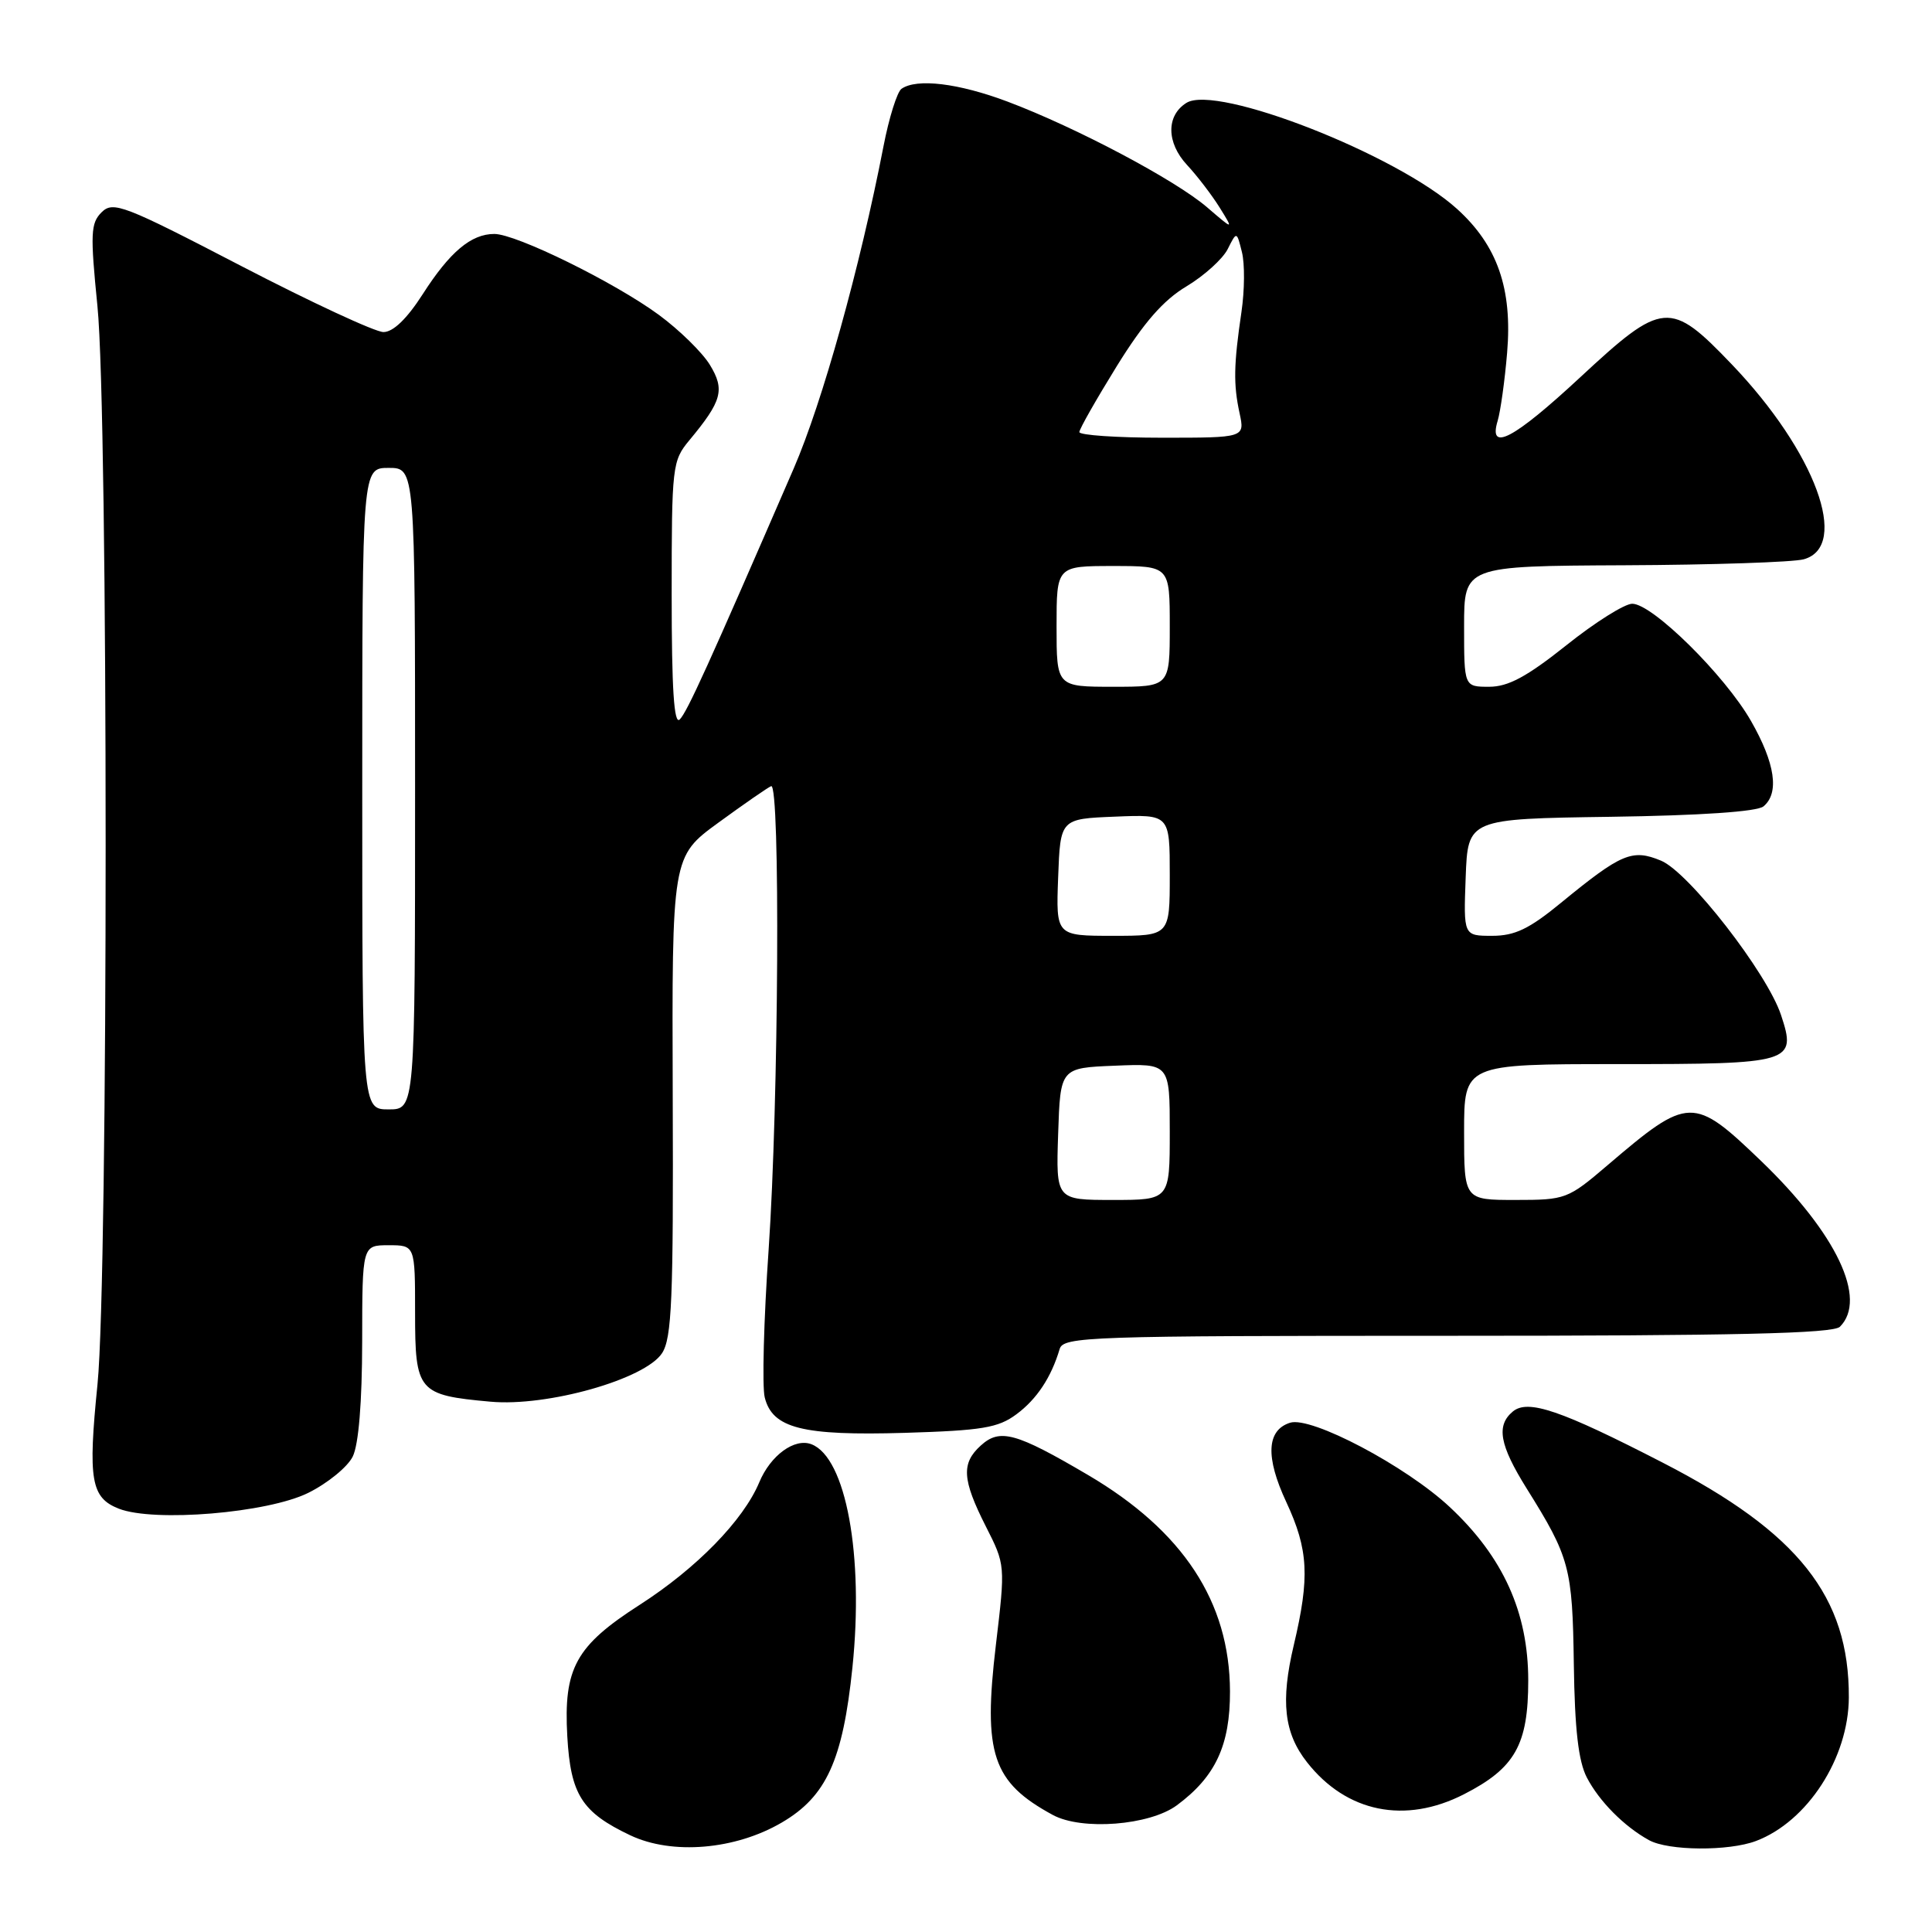 <?xml version="1.0" encoding="UTF-8" standalone="no"?>
<!DOCTYPE svg PUBLIC "-//W3C//DTD SVG 1.1//EN" "http://www.w3.org/Graphics/SVG/1.1/DTD/svg11.dtd" >
<svg xmlns="http://www.w3.org/2000/svg" xmlns:xlink="http://www.w3.org/1999/xlink" version="1.1" viewBox="0 0 256 256">
 <g >
 <path fill="currentColor"
d=" M 103.60 241.49 C 109.50 238.04 111.68 233.24 112.95 220.96 C 114.49 206.11 112.10 193.13 107.52 191.37 C 105.29 190.51 102.09 192.84 100.60 196.43 C 98.49 201.46 92.30 207.80 84.79 212.63 C 76.28 218.09 74.66 221.03 75.17 230.08 C 75.61 237.80 77.10 240.14 83.50 243.18 C 89.05 245.82 97.43 245.11 103.60 241.49 Z  M 232.68 243.94 C 239.50 241.36 244.94 232.95 244.98 224.93 C 245.04 211.58 238.30 203.06 220.34 193.82 C 206.81 186.85 202.47 185.37 200.46 187.03 C 198.23 188.89 198.69 191.46 202.29 197.23 C 208.00 206.36 208.36 207.72 208.54 220.52 C 208.66 229.15 209.15 233.38 210.26 235.52 C 211.90 238.68 215.20 242.01 218.50 243.83 C 221.07 245.25 229.05 245.31 232.68 243.94 Z  M 155.94 239.21 C 161.06 235.42 163.00 231.26 162.98 224.10 C 162.94 212.26 156.76 202.85 144.16 195.44 C 134.60 189.82 132.49 189.24 129.96 191.54 C 127.36 193.89 127.49 196.05 130.61 202.22 C 133.22 207.36 133.22 207.37 131.96 217.96 C 130.24 232.40 131.50 236.15 139.50 240.49 C 143.35 242.58 152.33 241.88 155.94 239.21 Z  M 193.98 237.75 C 200.75 234.29 202.50 231.20 202.50 222.67 C 202.50 213.66 199.18 206.31 192.11 199.70 C 186.30 194.26 173.74 187.63 170.94 188.52 C 167.83 189.51 167.66 193.07 170.44 199.03 C 173.38 205.35 173.57 208.98 171.43 218.00 C 169.67 225.44 170.14 229.64 173.19 233.51 C 178.41 240.16 186.18 241.74 193.98 237.75 Z  M 40.85 197.81 C 43.41 196.54 46.06 194.38 46.74 193.00 C 47.52 191.42 47.98 185.82 47.99 177.75 C 48.00 165.00 48.00 165.00 51.50 165.00 C 55.00 165.00 55.00 165.00 55.00 173.96 C 55.00 184.40 55.39 184.86 64.98 185.73 C 72.53 186.42 85.45 182.76 87.72 179.31 C 89.02 177.32 89.24 172.22 89.14 145.23 C 89.03 113.50 89.03 113.50 95.20 109.00 C 98.59 106.53 101.73 104.35 102.18 104.17 C 103.41 103.67 103.18 146.10 101.85 165.54 C 101.20 174.91 100.97 183.74 101.33 185.16 C 102.35 189.26 106.31 190.26 119.89 189.86 C 130.13 189.55 132.26 189.20 134.68 187.40 C 137.38 185.40 139.29 182.52 140.41 178.75 C 140.90 177.11 144.22 177.00 191.77 177.00 C 229.97 177.00 242.90 176.70 243.80 175.80 C 247.47 172.13 243.35 163.45 233.37 153.85 C 224.38 145.21 223.76 145.22 213.04 154.37 C 207.75 158.89 207.46 159.00 200.81 159.00 C 194.00 159.00 194.00 159.00 194.00 150.00 C 194.00 141.00 194.00 141.00 214.38 141.00 C 237.50 141.00 238.09 140.83 236.00 134.51 C 234.16 128.93 223.77 115.56 220.09 114.04 C 216.28 112.46 214.84 113.07 206.86 119.61 C 202.63 123.09 200.72 124.00 197.72 124.00 C 193.92 124.00 193.92 124.00 194.21 116.25 C 194.50 108.50 194.50 108.50 213.42 108.23 C 225.32 108.06 232.84 107.55 233.67 106.85 C 235.80 105.09 235.22 101.13 232.02 95.54 C 228.56 89.48 218.95 80.00 216.28 80.00 C 215.27 80.00 211.34 82.47 207.55 85.50 C 202.30 89.68 199.84 91.00 197.32 91.00 C 194.00 91.00 194.00 91.00 194.00 83.00 C 194.00 75.00 194.00 75.00 215.25 74.90 C 226.94 74.85 237.62 74.49 239.00 74.11 C 245.17 72.41 240.55 59.86 229.48 48.29 C 221.30 39.74 220.33 39.83 209.38 50.00 C 200.56 58.19 197.17 59.97 198.45 55.75 C 198.82 54.51 199.39 50.46 199.70 46.75 C 200.42 38.26 198.41 32.51 193.05 27.67 C 185.10 20.48 161.21 11.13 157.21 13.63 C 154.51 15.32 154.55 18.91 157.29 21.86 C 158.64 23.31 160.58 25.85 161.61 27.50 C 163.47 30.50 163.47 30.50 159.96 27.48 C 155.76 23.86 142.60 16.89 133.52 13.47 C 127.01 11.02 121.47 10.35 119.45 11.77 C 118.88 12.17 117.80 15.59 117.07 19.37 C 113.94 35.49 108.97 53.31 105.17 62.08 C 93.81 88.28 91.05 94.35 90.07 95.33 C 89.31 96.09 89.00 91.30 89.00 78.78 C 89.00 61.74 89.08 61.06 91.35 58.33 C 95.67 53.13 96.08 51.65 94.06 48.34 C 93.06 46.70 90.02 43.72 87.30 41.72 C 81.42 37.40 68.40 31.00 65.50 31.00 C 62.43 31.00 59.61 33.37 56.02 38.97 C 53.93 42.23 52.10 44.00 50.81 44.00 C 49.72 44.00 41.24 40.06 31.97 35.25 C 16.40 27.16 14.99 26.62 13.47 28.12 C 12.01 29.57 11.95 30.93 12.91 40.55 C 14.36 54.92 14.36 169.05 12.92 183.42 C 11.64 196.09 12.05 198.46 15.75 199.91 C 20.43 201.73 35.47 200.48 40.85 197.81 Z  M 140.21 150.25 C 140.50 141.50 140.50 141.50 147.75 141.21 C 155.00 140.91 155.00 140.91 155.00 149.96 C 155.00 159.00 155.00 159.00 147.46 159.00 C 139.92 159.00 139.92 159.00 140.21 150.25 Z  M 48.00 104.50 C 48.00 62.00 48.00 62.00 51.50 62.00 C 55.00 62.00 55.00 62.00 55.00 104.50 C 55.00 147.00 55.00 147.00 51.50 147.00 C 48.00 147.00 48.00 147.00 48.00 104.50 Z  M 140.21 116.25 C 140.50 108.50 140.50 108.50 147.75 108.21 C 155.00 107.91 155.00 107.91 155.00 115.96 C 155.00 124.00 155.00 124.00 147.46 124.00 C 139.92 124.00 139.92 124.00 140.21 116.25 Z  M 140.00 83.00 C 140.00 75.00 140.00 75.00 147.50 75.00 C 155.00 75.00 155.00 75.00 155.00 83.00 C 155.00 91.00 155.00 91.00 147.50 91.00 C 140.00 91.00 140.00 91.00 140.00 83.00 Z  M 143.02 57.25 C 143.03 56.84 145.27 52.90 147.99 48.50 C 151.56 42.74 154.14 39.78 157.22 37.94 C 159.57 36.53 162.03 34.30 162.68 33.00 C 163.87 30.63 163.87 30.63 164.56 33.40 C 164.95 34.92 164.92 38.49 164.50 41.33 C 163.47 48.32 163.42 50.92 164.25 54.75 C 164.95 58.00 164.95 58.00 153.97 58.00 C 147.94 58.00 143.01 57.66 143.02 57.25 Z "/>
</g>
</svg>